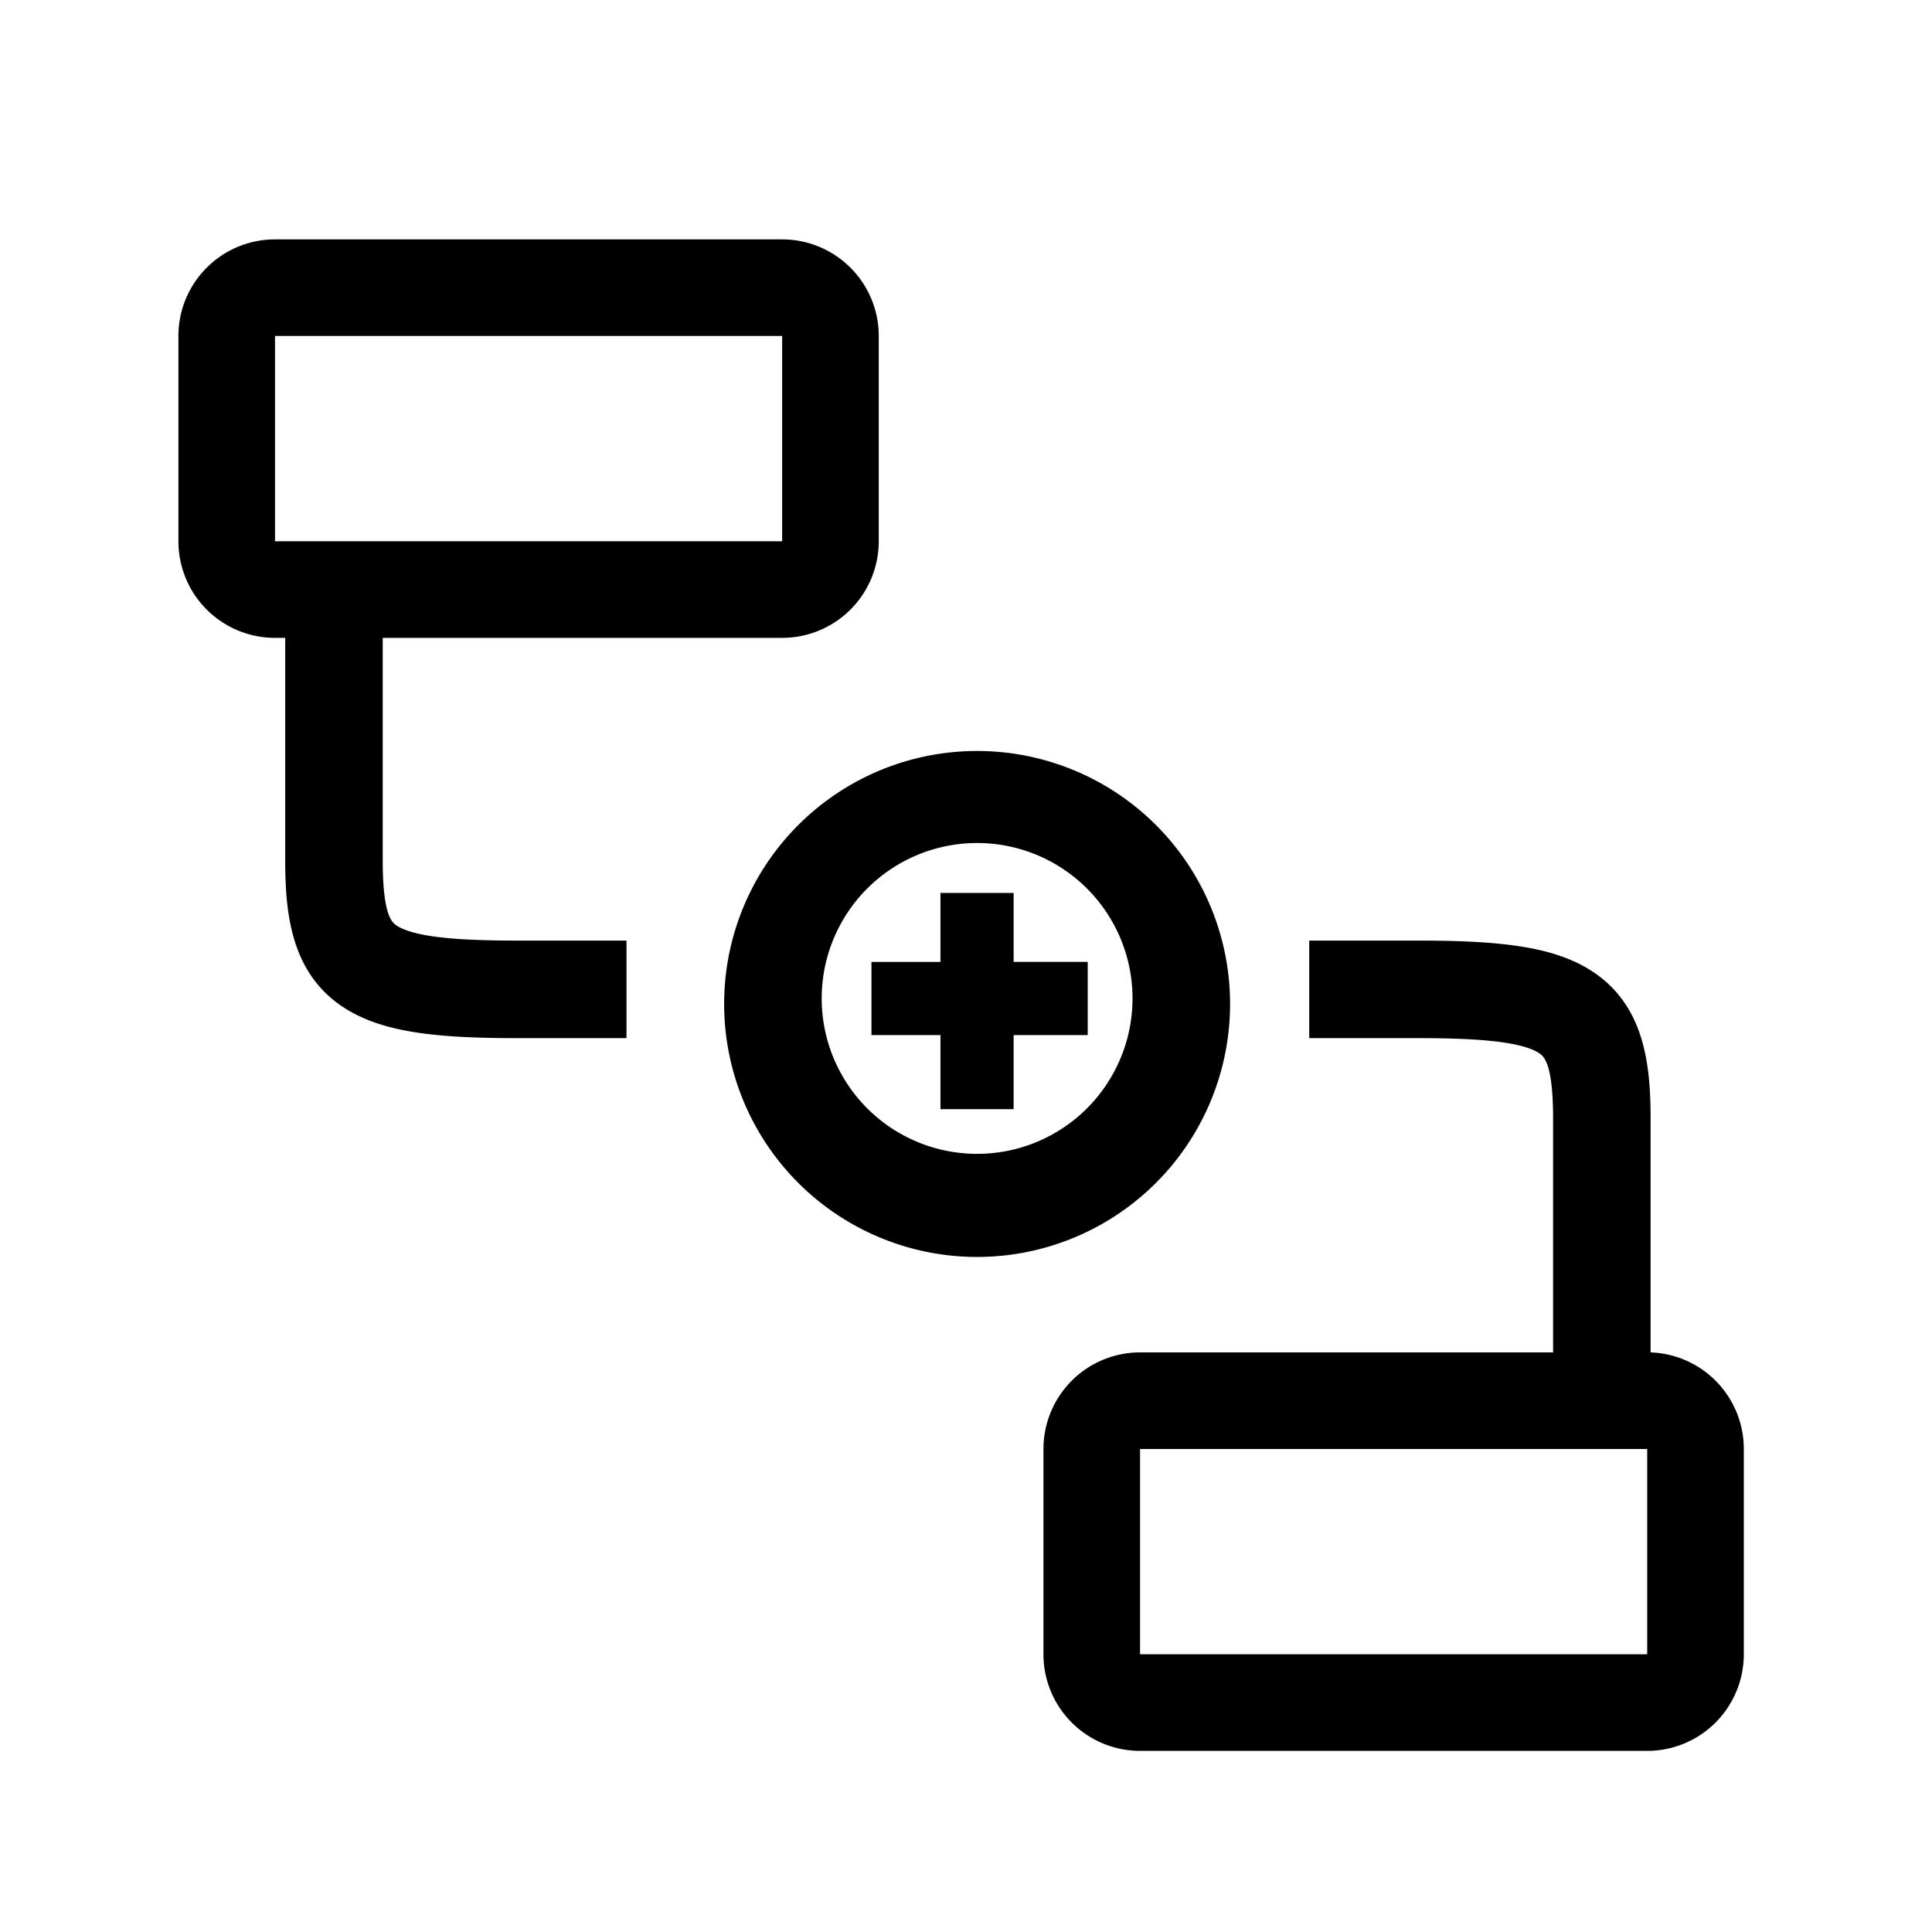 <svg xmlns="http://www.w3.org/2000/svg" viewBox="0 0 32 32"><path fill-rule="evenodd" clip-rule="evenodd" d="M4.555 3.965a1.6 1.6 0 0 0-1.6 1.6v3.4a1.6 1.6 0 0 0 1.6 1.6h.169v3.68c0 .887.099 1.823.898 2.394.366.26.806.39 1.268.461.466.072 1.023.095 1.67.095h1.817v-1.616H8.56c-.625 0-1.083-.023-1.424-.075-.344-.053-.501-.127-.575-.18-.079-.056-.222-.191-.222-1.079v-3.68h6.616a1.6 1.6 0 0 0 1.6-1.6v-3.4a1.6 1.6 0 0 0-1.6-1.6h-8.4Zm0 1.6h8.4v3.4h-8.4v-3.4ZM28.883 24a1.6 1.6 0 0 0-1.544-1.6v-3.872c0-.887-.1-1.822-.898-2.393-.366-.261-.806-.39-1.269-.461-.465-.072-1.022-.095-1.67-.095h-1.817v1.616h1.818c.625 0 1.082.023 1.423.075.344.053.502.127.576.18.079.056.222.19.222 1.078V22.4h-6.841a1.6 1.6 0 0 0-1.6 1.6v3.4a1.6 1.6 0 0 0 1.6 1.6h8.4a1.6 1.6 0 0 0 1.6-1.6V24Zm-10.125-7.462a2.574 2.574 0 1 1-5.148-.001 2.574 2.574 0 0 1 5.148 0Zm1.615 0a4.19 4.19 0 1 1-8.378-.001 4.19 4.19 0 0 1 8.378 0Zm-3.584-.606h1.227v1.212h-1.227v1.227h-1.212v-1.227h-1.143v-1.211h1.143V14.79h1.212v1.143ZM27.283 24h-8.4v3.4h8.4V24Z" fill="currentColor"/></svg>